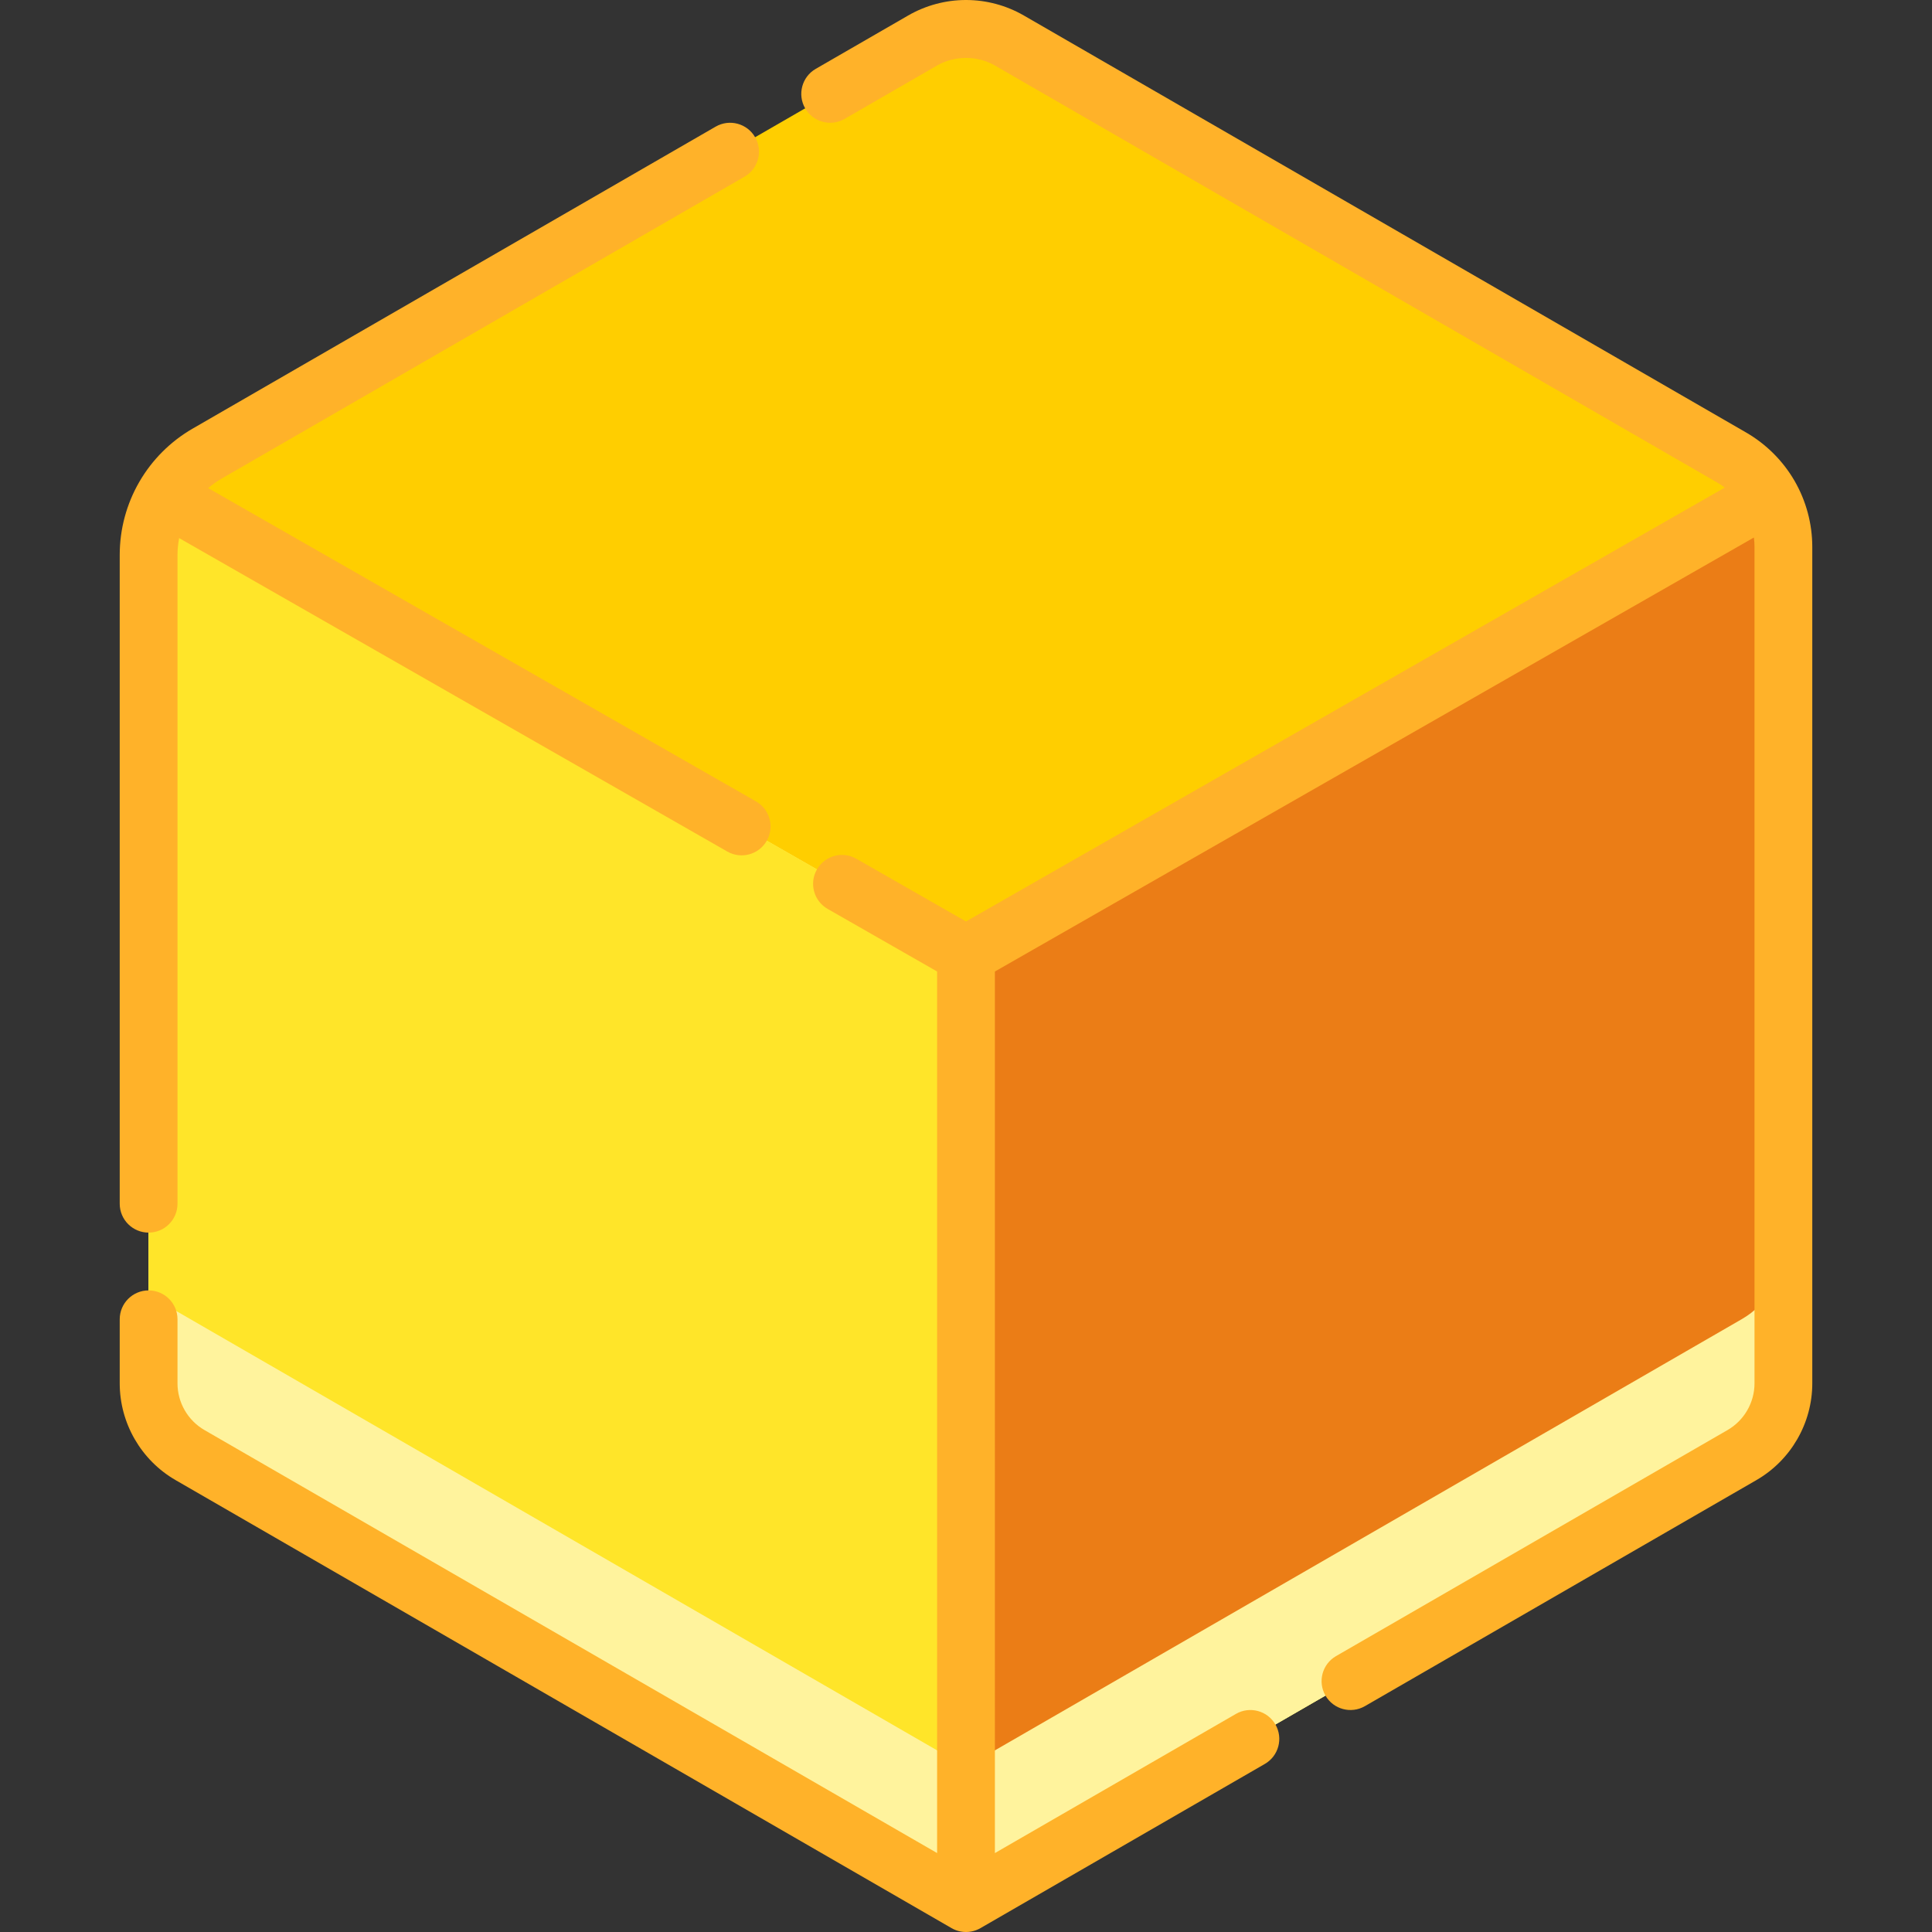 <?xml version="1.0"?>
<svg xmlns="http://www.w3.org/2000/svg" xmlns:xlink="http://www.w3.org/1999/xlink" version="1.1" id="Capa_1" x="0px" y="0px" viewBox="0 0 508.448 508.448" style="enable-background:new 0 0 508.448 508.448;" xml:space="preserve" width="512px" height="512px" class=""><rect x="0" y="0" width="508.448" height="508.448" fill="#333333" stroke="none"/><g><path style="fill:#FFCE00" d="M469.339,143.943v220.122c0,0.345-0.01,0.7-0.03,1.044c0,0.213-0.02,0.426-0.041,0.629  c-0.02,0.324-0.051,0.649-0.091,0.963c-0.02,0.182-0.041,0.365-0.071,0.537c-0.071,0.507-0.162,0.993-0.274,1.48  c-0.051,0.253-0.111,0.507-0.182,0.75c-0.081,0.335-0.172,0.669-0.274,0.993c-0.061,0.213-0.132,0.426-0.213,0.639  c-0.476,1.419-1.095,2.768-1.855,4.045c-0.162,0.284-0.335,0.568-0.527,0.841c-0.071,0.112-0.142,0.223-0.223,0.324  c-0.203,0.324-0.436,0.639-0.669,0.953c-0.02,0.02-0.03,0.041-0.051,0.061c-0.213,0.274-0.426,0.547-0.659,0.811  c-0.041,0.061-0.101,0.122-0.152,0.182c-0.152,0.172-0.304,0.345-0.476,0.517c-0.122,0.142-0.253,0.284-0.385,0.406  c-0.182,0.203-0.375,0.385-0.568,0.568c-0.03,0.041-0.071,0.071-0.101,0.101l-0.01,0.01c-0.02,0.01-0.03,0.03-0.051,0.041  c-0.274,0.264-0.547,0.507-0.831,0.74c-0.284,0.243-0.568,0.476-0.862,0.689c-0.233,0.193-0.476,0.365-0.72,0.527  c-0.507,0.365-1.044,0.71-1.592,1.024L254.224,500.844L50.018,382.942c-6.752-3.893-10.908-11.091-10.908-18.877V146.021  c0-5.505,1.47-10.797,4.136-15.399c0.041-0.071,0.081-0.132,0.122-0.203c2.646-4.501,6.448-8.333,11.121-11.03l188.32-108.728  c7.066-4.075,15.764-4.075,22.83,0l18.674,10.787l171.441,98.975c4.197,2.433,7.583,5.87,9.935,9.925  C468.041,134.413,469.339,139.087,469.339,143.943z" data-original="#96C8EF" class="" data-old_color="#96C8EF"/><path style="fill:#FFF39D" d="M469.339,143.943v220.122c0,0.345-0.01,0.7-0.03,1.044c0,0.213-0.02,0.426-0.041,0.629  c-0.02,0.324-0.051,0.649-0.091,0.963c-0.02,0.182-0.041,0.365-0.071,0.537c-0.071,0.507-0.162,0.993-0.274,1.48  c-0.051,0.253-0.111,0.507-0.182,0.75c-0.081,0.335-0.172,0.669-0.274,0.993c-0.061,0.213-0.132,0.426-0.213,0.639  c-0.476,1.419-1.095,2.768-1.855,4.045c-0.162,0.284-0.335,0.568-0.527,0.841c-0.071,0.112-0.142,0.223-0.223,0.324  c-0.203,0.324-0.436,0.639-0.669,0.953c-0.02,0.02-0.03,0.041-0.051,0.061c-0.213,0.274-0.426,0.547-0.659,0.811  c-0.041,0.061-0.101,0.122-0.152,0.182c-0.152,0.172-0.304,0.345-0.476,0.517c-0.122,0.142-0.253,0.284-0.385,0.406  c-0.182,0.203-0.375,0.385-0.568,0.568c-0.03,0.041-0.071,0.071-0.101,0.101l-0.01,0.01c-0.02,0.01-0.03,0.03-0.051,0.041  c-0.274,0.264-0.547,0.507-0.831,0.74c-0.284,0.243-0.568,0.476-0.862,0.689c-0.233,0.193-0.476,0.365-0.72,0.527  c-0.507,0.365-1.044,0.71-1.592,1.024L254.224,500.844L50.018,382.942c-6.752-3.893-10.908-11.091-10.908-18.877V146.021  c0-5.505,1.47-10.797,4.136-15.399l26.277,15.024l184.701,105.616l211.465-120.914C468.041,134.413,469.339,139.087,469.339,143.943  z" data-original="#3D9AE2" class="active-path" data-old_color="#3D9AE2"/><path style="fill:#FFE529" d="M43.368,130.419l210.856,120.843v213.776L39.11,340.819V146.021c0-5.505,1.47-10.797,4.136-15.399  C43.287,130.551,43.327,130.49,43.368,130.419z" data-original="#5AAAE7" class="" data-old_color="#5AAAE7"/><path style="fill:#FFF39D" d="M469.339,143.943v220.122c0,7.786-4.156,14.984-10.908,18.877L254.224,500.844V251.262  l211.465-120.914C468.041,134.413,469.339,139.087,469.339,143.943z" data-original="#1A6FB0" class="" data-old_color="#1A6FB0"/><path style="fill:#EB7D16" d="M469.339,143.943v184.316c0,7.786-4.156,14.984-10.908,18.877L254.224,465.038V251.262  l211.465-120.914C468.041,134.413,469.339,139.087,469.339,143.943z" data-original="#1E81CE" class="" data-old_color="#1E81CE"/><path d="M472.27,126.54c-0.001-0.002-0.003-0.004-0.004-0.006l-0.001-0.001c-3.044-5.248-7.435-9.636-12.71-12.694L269.44,4.075  C264.819,1.409,259.559,0,254.224,0c-5.331,0-10.592,1.409-15.217,4.076l-24.33,14.046c-3.636,2.1-4.882,6.75-2.783,10.386  c2.101,3.637,6.75,4.88,10.386,2.783l24.327-14.045c4.63-2.67,10.61-2.668,15.229-0.002L451.94,126.999  c0.688,0.399,1.346,0.842,1.979,1.319L254.224,242.503l-28.863-16.504c-3.646-2.086-8.291-0.821-10.375,2.826  c-2.084,3.646-0.819,8.291,2.826,10.374l28.809,16.474v232.002L53.816,376.355c-4.381-2.526-7.103-7.235-7.103-12.29V347.2  c0-4.2-3.404-7.603-7.603-7.603S31.507,343,31.507,347.2v16.865c0,10.473,5.638,20.231,14.71,25.461l204.206,117.903  c1.176,0.679,2.489,1.019,3.802,1.019c1.313,0,2.626-0.34,3.802-1.019l74.842-43.212c3.636-2.1,4.882-6.75,2.783-10.386  c-2.101-3.637-6.752-4.881-10.386-2.783l-63.437,36.628V255.673l199.745-114.214c0.031,0.248,0.052,0.499,0.074,0.748  c0.014,0.157,0.035,0.313,0.046,0.471c0.027,0.421,0.042,0.842,0.042,1.264v220.122c0,5.055-2.722,9.764-7.107,12.292  l-103.024,59.484c-3.636,2.1-4.882,6.75-2.783,10.386c2.111,3.655,6.767,4.872,10.386,2.783l103.02-59.482  c9.075-5.232,14.714-14.989,14.714-25.463V143.943C476.942,137.84,475.326,131.823,472.27,126.54z" data-original="#000000" class="" style="fill:#FFB229" data-old_color="#000000"/><path d="M39.11,324.39c4.199,0,7.603-3.403,7.603-7.603V146.021c0-0.661,0.039-1.319,0.095-1.975  c0.015-0.173,0.032-0.346,0.052-0.517c0.064-0.586,0.146-1.169,0.253-1.747c0.011-0.058,0.017-0.116,0.028-0.173l144.267,82.494  c3.646,2.084,8.289,0.82,10.375-2.826c2.084-3.646,0.819-8.291-2.826-10.374l-144.169-82.44c1.086-0.933,2.255-1.77,3.502-2.49  l137.652-79.475c3.636-2.1,4.882-6.75,2.783-10.386c-2.1-3.637-6.75-4.88-10.386-2.783L50.691,112.802  c-5.814,3.354-10.664,8.199-14.023,14.006c-3.377,5.826-5.161,12.471-5.161,19.211v170.765  C31.507,320.985,34.911,324.39,39.11,324.39z" data-original="#000000" class="" style="fill:#FFB229" data-old_color="#000000"/></g> </svg>
